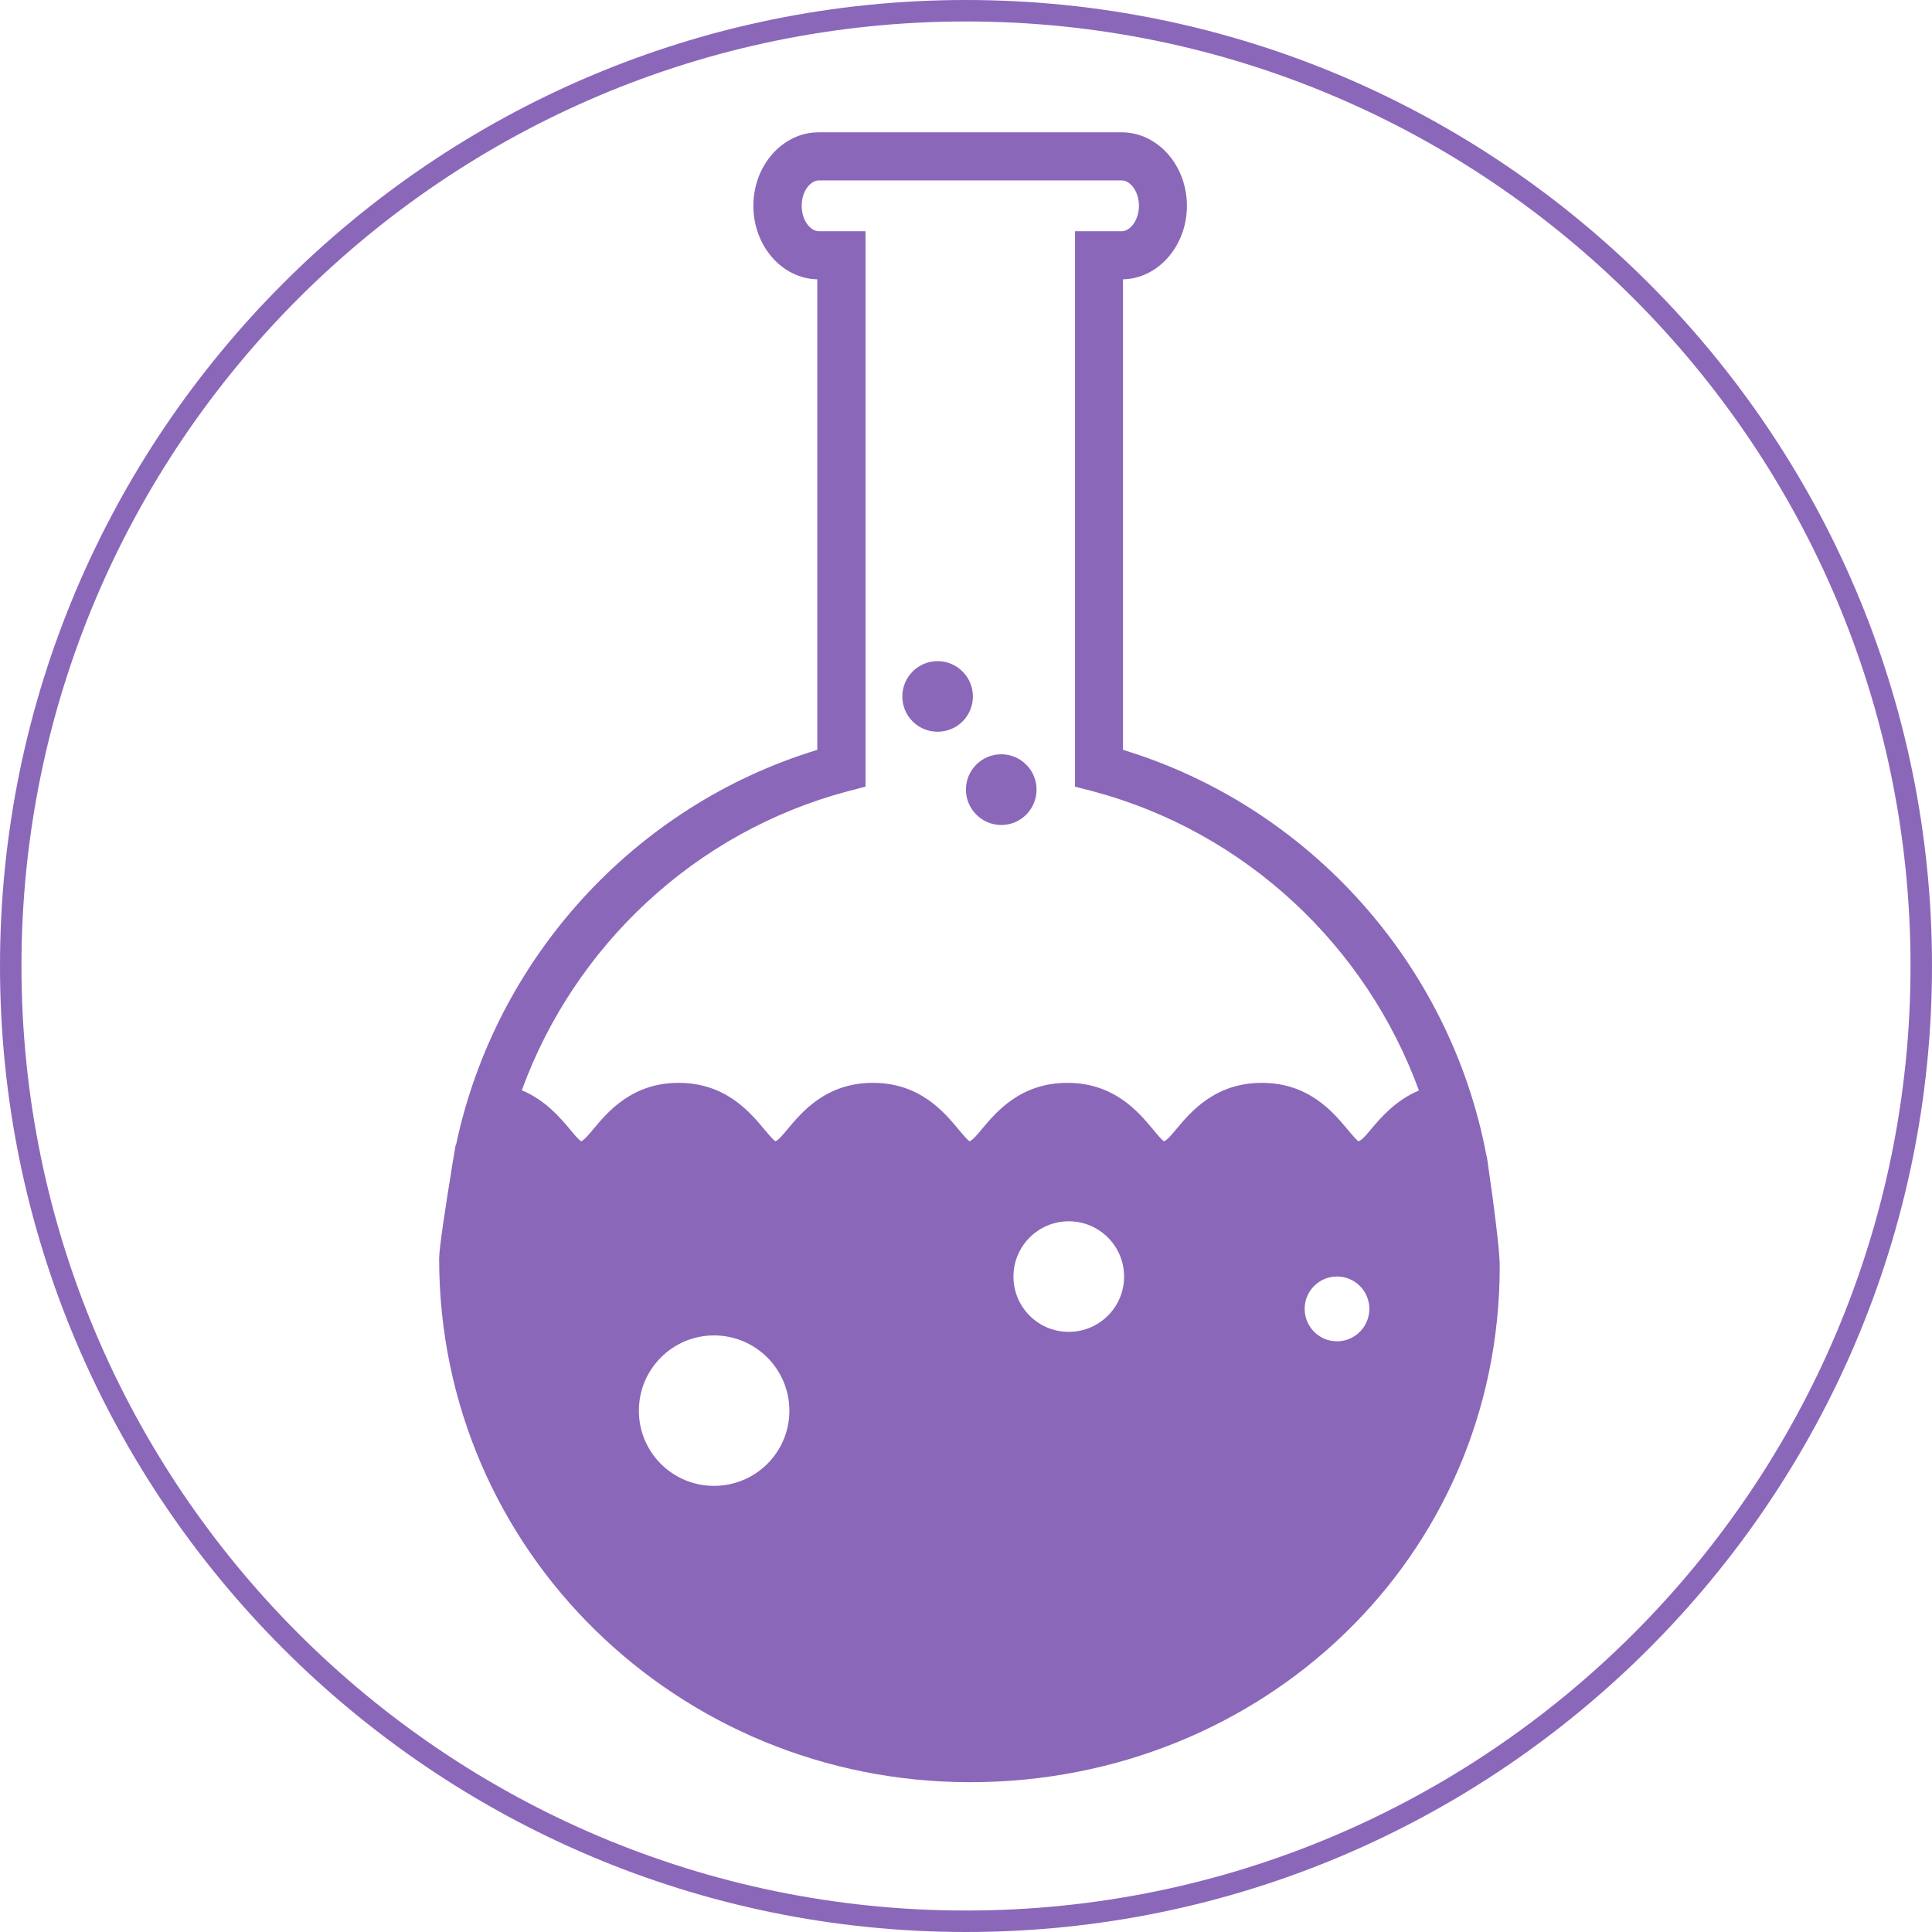 <?xml version="1.0" encoding="utf-8"?>
<!-- Generator: Adobe Illustrator 15.1.0, SVG Export Plug-In . SVG Version: 6.00 Build 0)  -->
<!DOCTYPE svg PUBLIC "-//W3C//DTD SVG 1.1//EN" "http://www.w3.org/Graphics/SVG/1.1/DTD/svg11.dtd">
<svg version="1.1" id="Layer_1" xmlns="http://www.w3.org/2000/svg" xmlns:xlink="http://www.w3.org/1999/xlink" x="0px" y="0px"
	 width="90.006px" height="90.006px" viewBox="0 0 90.006 90.006" enable-background="new 0 0 90.006 90.006" xml:space="preserve">
<g>
	<g>
		<g>
			<path fill="#8B67BA" d="M46.968,79.034c0,0.906-0.736,1.648-1.643,1.648c-0.904,0-1.646-0.742-1.646-1.648
				c0-0.91,0.742-1.646,1.646-1.646C46.231,77.388,46.968,78.124,46.968,79.034z"/>
			<path fill="#8B67BA" d="M47.263,55.979c0,1.086-0.881,1.973-1.971,1.973c-1.088,0-1.965-0.887-1.965-1.973
				c0-1.084,0.877-1.961,1.965-1.961C46.382,54.019,47.263,54.896,47.263,55.979z"/>
			<path fill="#8B67BA" d="M45.325,32.446c0,0.91-0.736,1.643-1.646,1.643c-0.908,0-1.643-0.732-1.643-1.643
				c0-0.905,0.734-1.646,1.643-1.646C44.589,30.8,45.325,31.541,45.325,32.446z"/>
			<path fill="#8B67BA" d="M48.29,36.784c0,0.91-0.734,1.65-1.645,1.65c-0.906,0-1.645-0.74-1.645-1.65
				c0-0.905,0.734-1.645,1.645-1.645C47.556,35.14,48.29,35.879,48.29,36.784z"/>
		</g>
		<path fill="#8B67BA" d="M69.548,55.882l-0.004-0.027c-0.006-0.062-0.018-0.121-0.023-0.186c-0.062-0.453-0.121-0.867-0.168-1.186
			c-0.021-0.158-0.039-0.322-0.068-0.481c-0.014-0.078-0.021-0.134-0.021-0.134l-0.009,0.002
			c-1.66-8.897-8.219-16.281-16.938-18.937v-21.92c1.647-0.035,2.978-1.564,2.978-3.425c0-1.886-1.364-3.424-3.041-3.424H38.138
			c-1.676,0-3.041,1.538-3.041,3.424c0,1.86,1.326,3.39,2.977,3.425v21.921c-8.545,2.602-15.004,9.749-16.828,18.401l-0.018-0.005
			c0,0-0.027,0.167-0.072,0.435c-0.053,0.291-0.1,0.582-0.143,0.875c-0.229,1.402-0.555,3.492-0.555,3.994
			c0,13.607,11.123,24.393,24.734,24.393c13.612,0,24.676-10.43,24.676-24.041C69.868,58.414,69.706,57.058,69.548,55.882z
			 M33.263,69.222c-1.932,0-3.5-1.562-3.5-3.5c0-1.938,1.568-3.509,3.5-3.509c1.939,0,3.512,1.57,3.512,3.509
			C36.775,67.659,35.202,69.222,33.263,69.222z M49.79,62.047c-1.424,0-2.576-1.151-2.576-2.575c0-1.42,1.152-2.576,2.576-2.576
			s2.578,1.156,2.578,2.576C52.368,60.896,51.214,62.047,49.79,62.047z M62.286,62.487c-0.832,0-1.506-0.68-1.506-1.512
			c0-0.83,0.674-1.507,1.506-1.507c0.834,0,1.508,0.677,1.508,1.507C63.794,61.808,63.12,62.487,62.286,62.487z M63.872,52.608
			c-0.168,0.201-0.414,0.507-0.578,0.561c-0.102-0.054-0.355-0.359-0.523-0.561c-0.676-0.807-1.805-2.161-3.986-2.161
			s-3.316,1.354-3.988,2.161c-0.17,0.203-0.418,0.507-0.566,0.561c-0.105-0.054-0.354-0.357-0.521-0.561
			c-0.676-0.807-1.803-2.161-3.986-2.161c-2.183,0-3.309,1.354-3.988,2.161c-0.164,0.203-0.418,0.507-0.564,0.561
			c-0.1-0.054-0.354-0.357-0.52-0.557c-0.674-0.811-1.805-2.165-3.984-2.165c-2.184,0-3.311,1.358-3.984,2.165
			c-0.166,0.199-0.412,0.503-0.557,0.557c-0.102-0.054-0.354-0.357-0.521-0.557c-0.674-0.807-1.809-2.165-3.99-2.165
			c-2.178,0-3.305,1.354-3.982,2.165c-0.162,0.199-0.418,0.503-0.559,0.557c-0.105-0.054-0.357-0.357-0.521-0.557
			c-0.467-0.555-1.156-1.365-2.244-1.819c2.449-6.726,8.072-12.038,15.18-13.929l0.832-0.217V10.772h-2.174
			c-0.381,0-0.799-0.487-0.799-1.185c0-0.7,0.418-1.182,0.799-1.182h14.111c0.375,0,0.8,0.479,0.8,1.182
			c0,0.697-0.425,1.185-0.8,1.185h-2.178v25.875l0.834,0.217c7.11,1.891,12.737,7.212,15.188,13.938
			C65.019,51.259,64.333,52.06,63.872,52.608z"/>
	</g>
	<path fill="#8B67BA" d="M45.003,90.006C20.188,90.006,0,69.817,0,45.003C0,20.188,20.188,0,45.003,0
		c24.814,0,45.003,20.188,45.003,45.003C90.006,69.817,69.817,90.006,45.003,90.006z M45.003,1C20.739,1,1,20.74,1,45.003
		c0,24.264,19.739,44.003,44.003,44.003c24.264,0,44.003-19.739,44.003-44.003C89.006,20.74,69.267,1,45.003,1z"/>
</g>
</svg>
